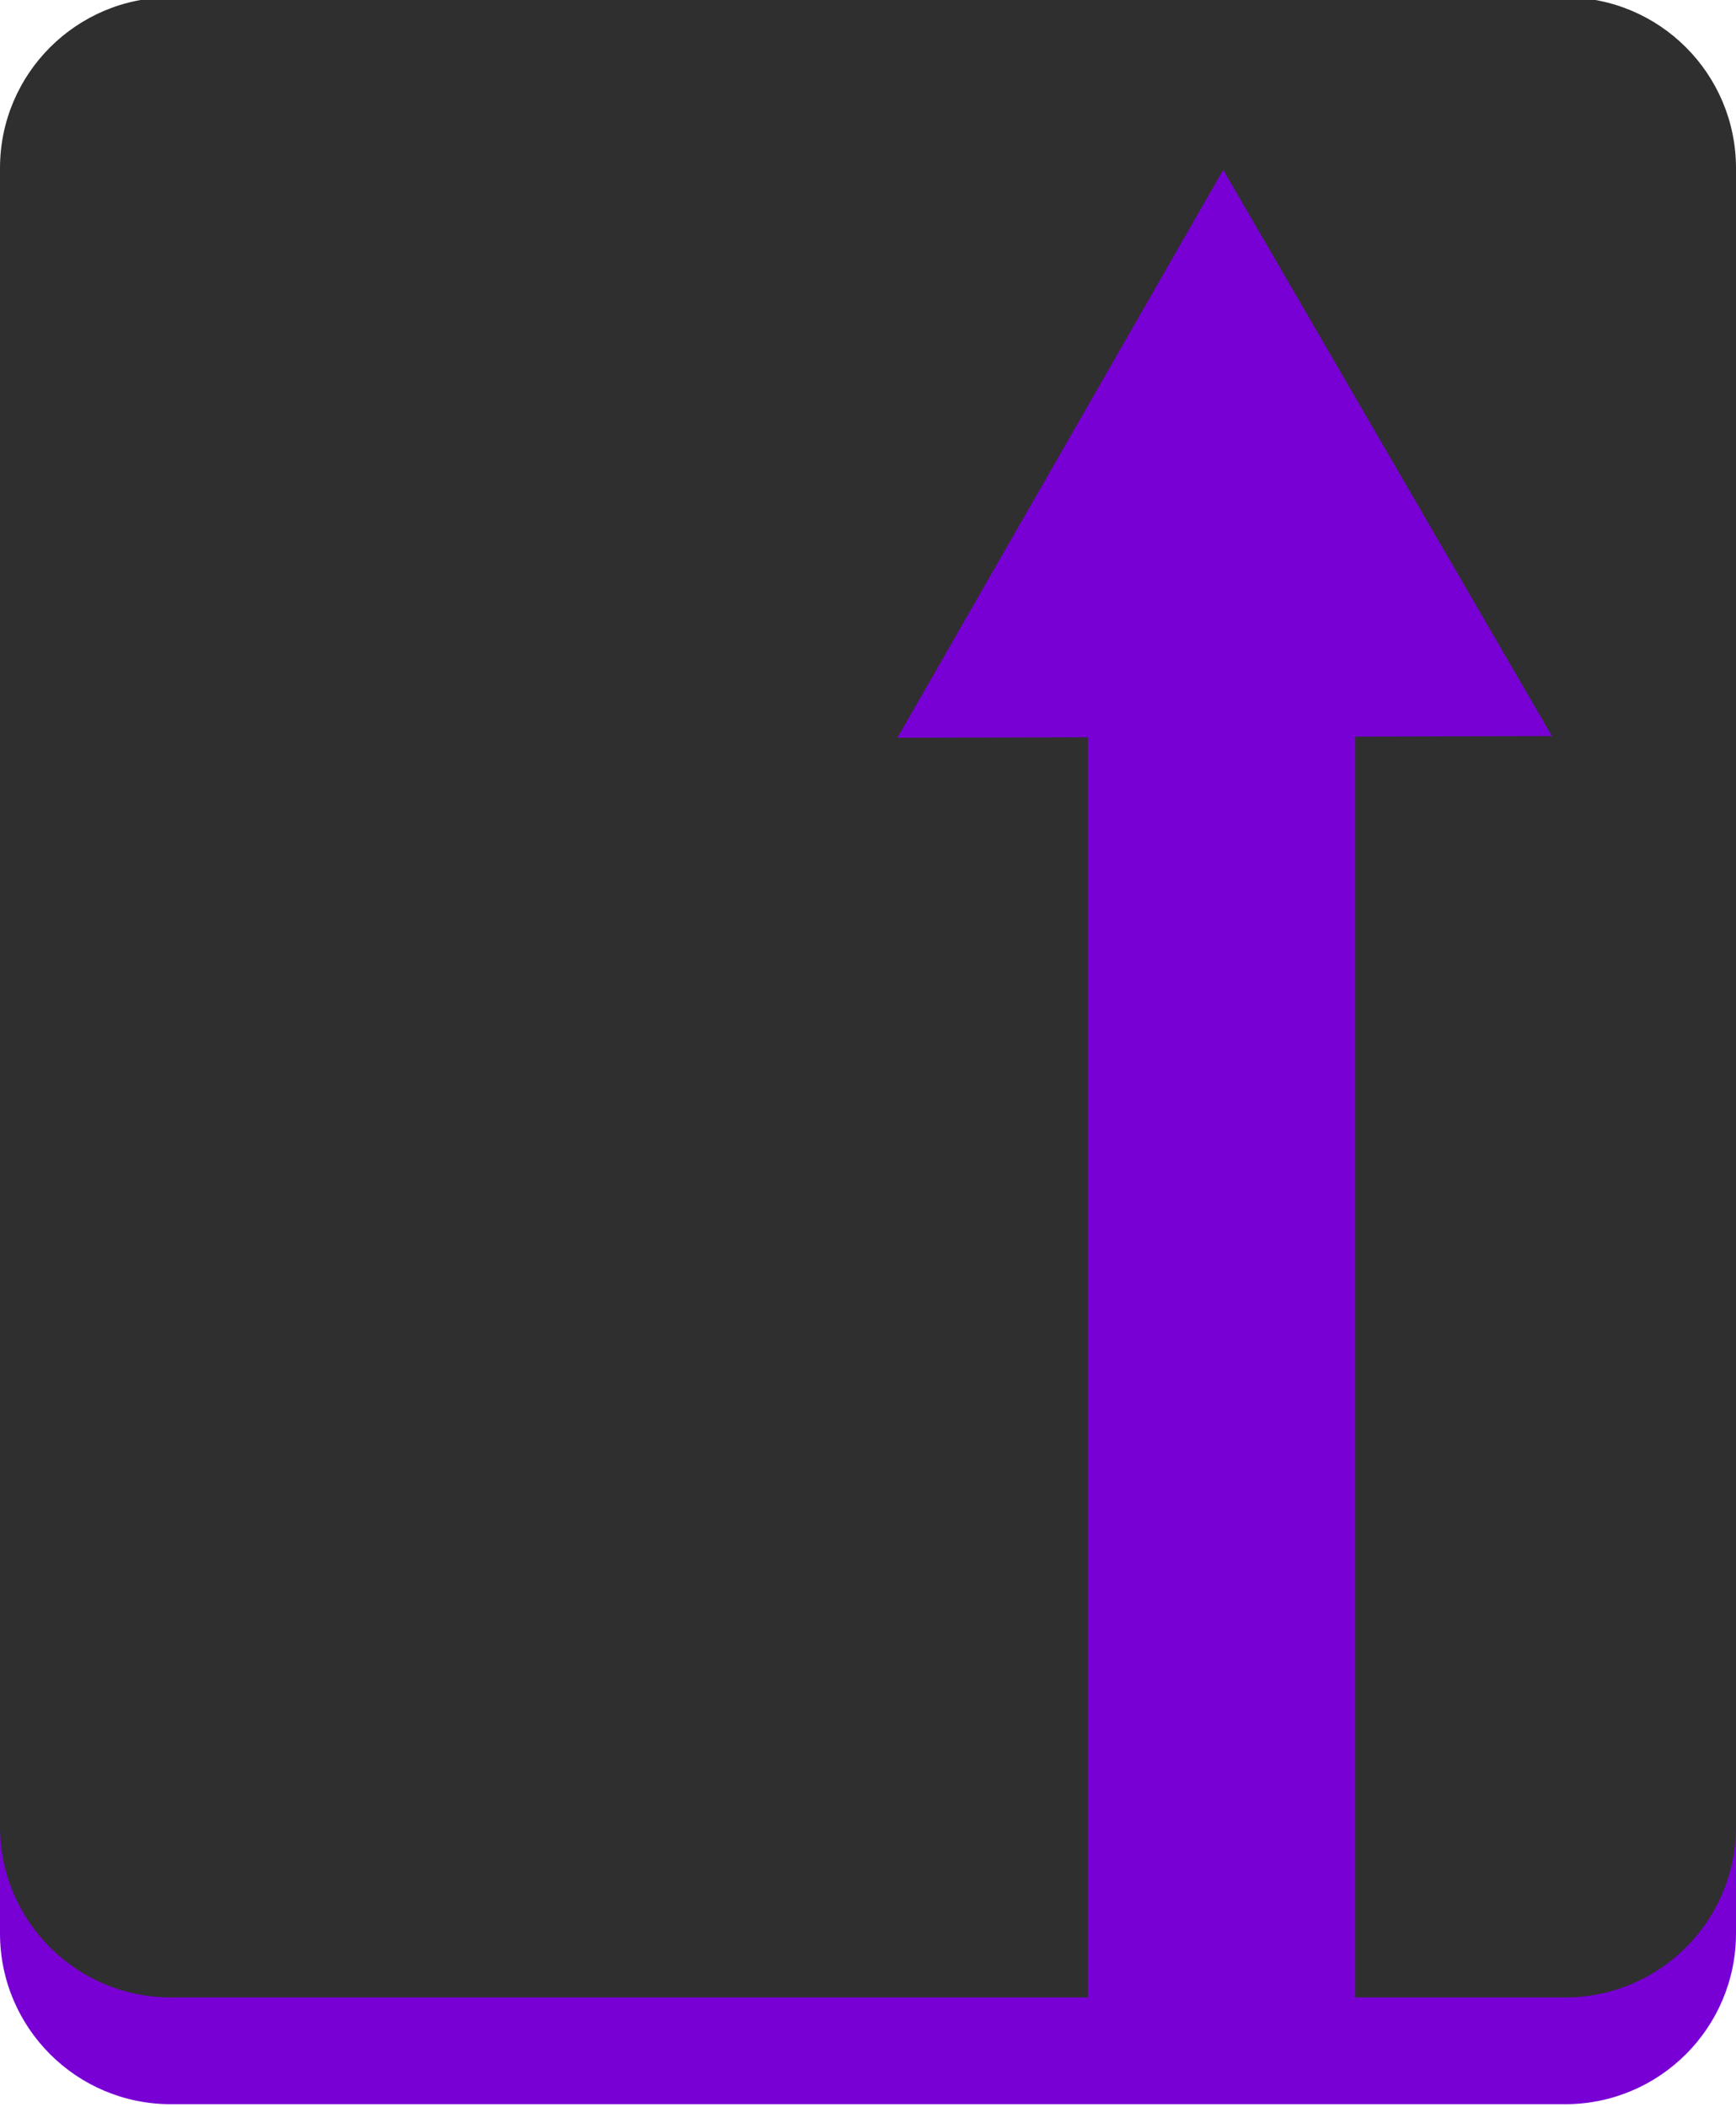 <?xml version="1.0" encoding="UTF-8" standalone="no"?>
<svg
   width="244"
   height="296"
   viewBox="0 0 244 291.747"
   fill="none"
   version="1.1"
   id="svg226"
   sodipodi:docname="asimov.svg"
   inkscape:version="1.4 (e7c3feb100, 2024-10-09)"
   xml:space="preserve"
   inkscape:export-filename="../Documents/localsend_rs/assets/icon/logo_128.png"
   inkscape:export-xdpi="50.360653"
   inkscape:export-ydpi="50.360653"
   xmlns:inkscape="http://www.inkscape.org/namespaces/inkscape"
   xmlns:sodipodi="http://sodipodi.sourceforge.net/DTD/sodipodi-0.dtd"
   xmlns="http://www.w3.org/2000/svg"
   xmlns:svg="http://www.w3.org/2000/svg"><sodipodi:namedview
     id="namedview228"
     pagecolor="#ffffff"
     bordercolor="#000000"
     borderopacity="0.25"
     inkscape:showpageshadow="2"
     inkscape:pageopacity="0.0"
     inkscape:pagecheckerboard="0"
     inkscape:deskcolor="#d1d1d1"
     showgrid="false"
     inkscape:zoom="1.7442834"
     inkscape:cx="271.17153"
     inkscape:cy="152.49815"
     inkscape:window-width="1908"
     inkscape:window-height="1028"
     inkscape:window-x="0"
     inkscape:window-y="0"
     inkscape:window-maximized="1"
     inkscape:current-layer="svg226"><inkscape:page
       x="0"
       y="0"
       width="244"
       height="291.747"
       id="page2"
       margin="0"
       bleed="0" /></sodipodi:namedview><path
     d="M 220,2.5 H 24 C 10.745,2.5 -1.8079318e-7,13.245 -1.8079318e-7,26.5 V 269.5 C -1.8079318e-7,282.755 10.745,293.5 24,293.5 h 196 c 13.255,0 24,-10.745 24,-24 V 26.5 C 244,13.245 233.255,2.5 220,2.5 Z"
     fill="#613583"
     id="path132"
     style="fill:#7800d5;fill-opacity:1" /><path
     d="M 220,-2.5 H 24 C 10.745,-2.5 -1.8079318e-7,8.245 -1.8079318e-7,21.5 V 254.5 C -1.8079318e-7,267.755 10.745,278.5 24,278.5 h 196 c 13.255,0 24,-10.745 24,-24 V 21.5 C 244,8.245 233.255,-2.5 220,-2.5 Z"
     fill="#813d9c"
     id="path134"
     style="fill:#2f2f2f;fill-opacity:1" /><defs
     id="defs224"><linearGradient
       id="linearGradient3107"
       inkscape:swatch="solid"><stop
         style="stop-color:#000000;stop-opacity:1;"
         offset="0"
         id="stop3105" /></linearGradient></defs><rect
     style="fill:#7800d5;fill-opacity:1;stroke:#7800d5;stroke-width:0.938;stroke-opacity:0"
     id="rect2"
     width="37.549"
     height="207.461"
     x="152.915"
     y="74.698" /><path
     sodipodi:type="star"
     style="fill:#7800d5;fill-opacity:1;stroke:#7800d5;stroke-opacity:0"
     id="path22-6"
     inkscape:flatsided="true"
     sodipodi:sides="3"
     sodipodi:cx="224.17805"
     sodipodi:cy="196.54417"
     sodipodi:r1="53.11166"
     sodipodi:r2="26.55583"
     sodipodi:arg1="1.5860623"
     sodipodi:arg2="2.6332599"
     inkscape:rounded="0"
     inkscape:randomized="0"
     d="m 223.367,249.65 -44.775,-80.36 91.981,1.404 z"
     inkscape:transform-center-x="-0.068420494"
     inkscape:transform-center-y="-13.218621"
     transform="rotate(178.978,198.663,135.465)" /></svg>
